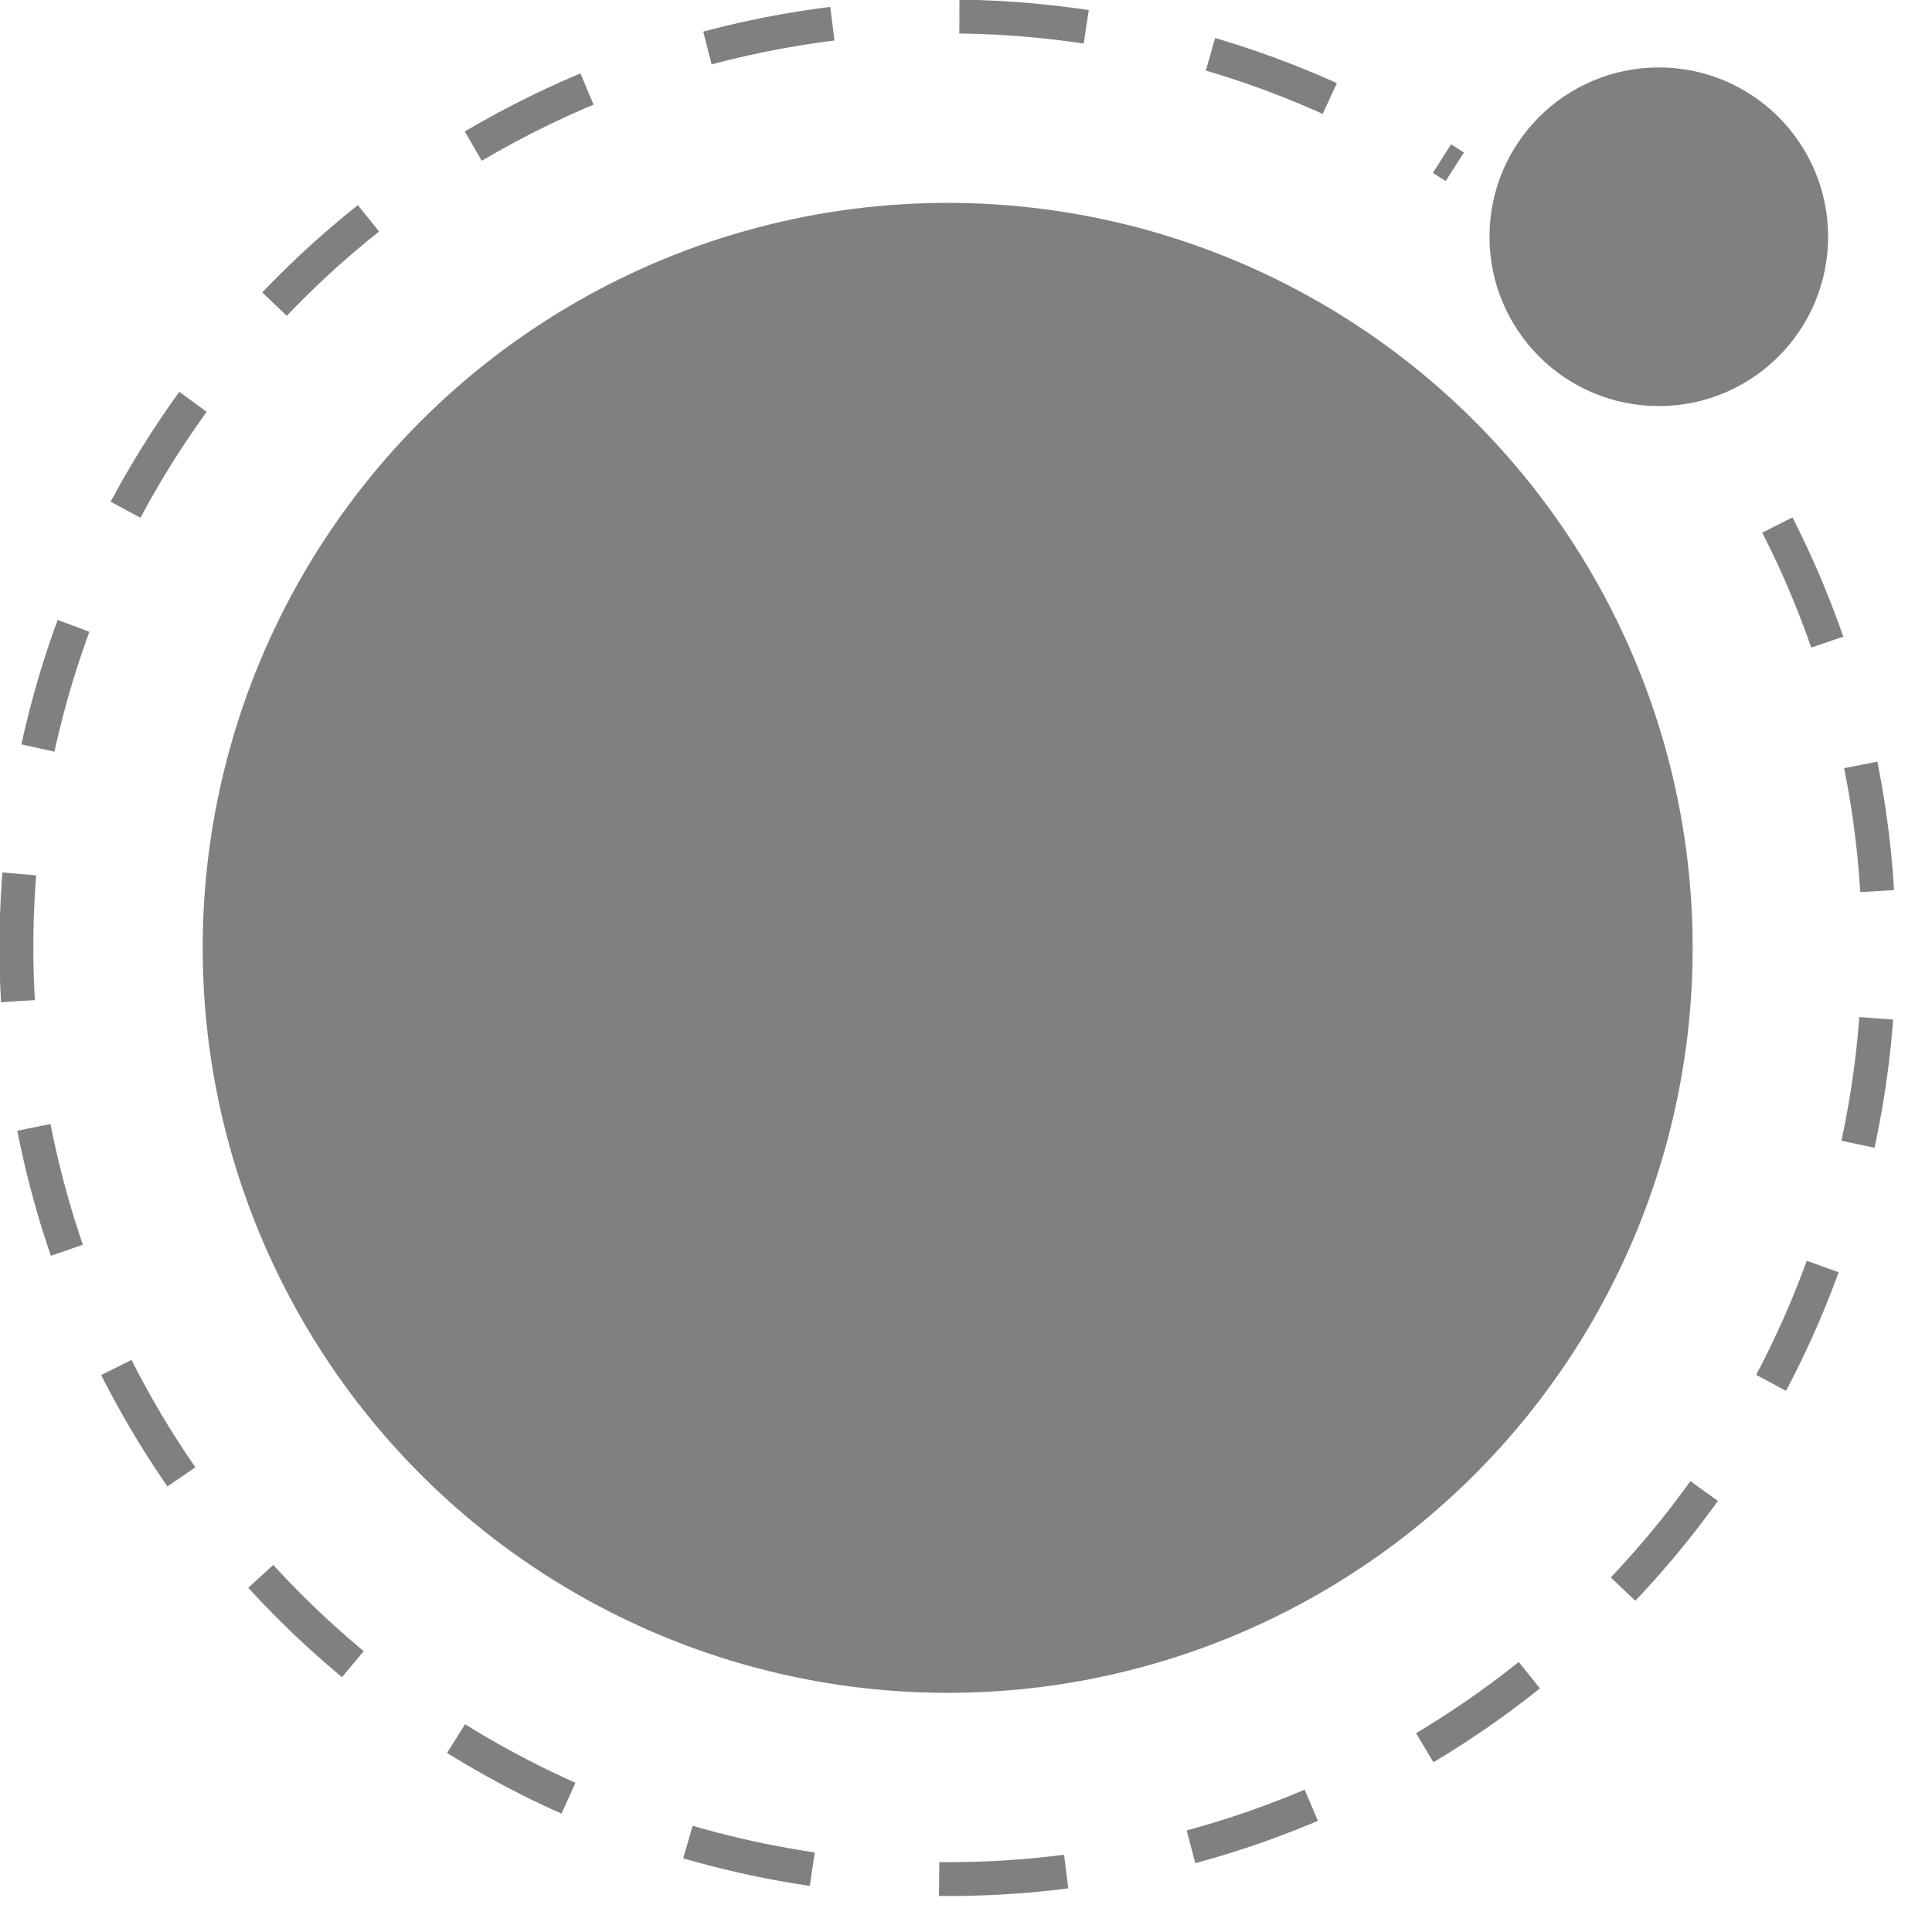 <svg height="16" width="16" xmlns="http://www.w3.org/2000/svg">
  <g enable-background="new" transform="matrix(.017 0 0 .017 -.203 -.199)">
    <path d="m877.794 267.488c49.976 98.079 62.591 210.981 35.499 317.671-27.092 106.689-92.043 199.885-182.741 262.215-90.699 62.331-200.955 89.542-310.237 76.578-109.281-12.964-210.141-65.22-283.795-147.017-152.351-169.197-155.81-425.031-7.983-598.14 141.02-165.138 378.021-206.176 565.326-101.96 9.045 5.033 17.974 10.404 26.771 16.117" fill="none" stroke="#808080" stroke-dasharray="62.038" stroke-width="16.496"/>
    <circle cx="473.602" cy="473.461" fill="#808080" r="362.919"/>
    <circle cx="622.069" cy="324.994" fill="#808080" r="82.482"/>
    <circle cx="820.024" cy="127.039" fill="#808080" r="82.482"/>
  </g>
</svg>
